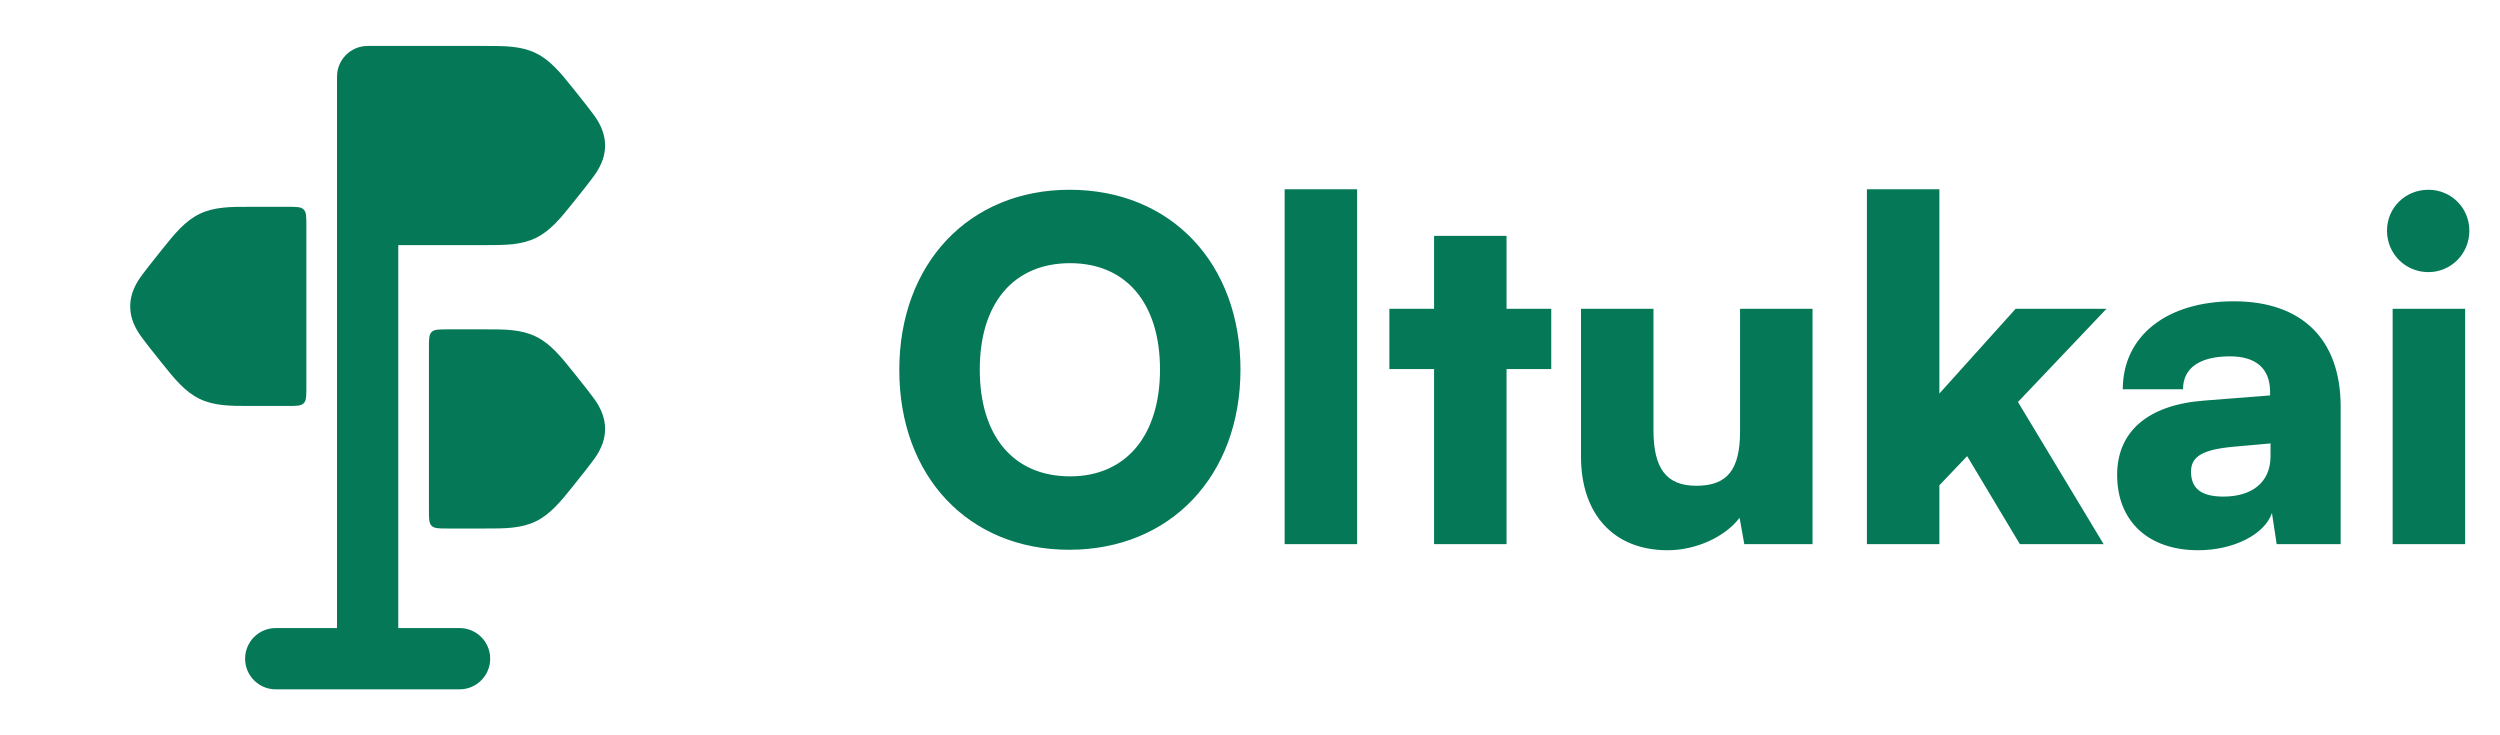 <svg width="170" height="50" viewBox="0 0 170 50" fill="none" xmlns="http://www.w3.org/2000/svg">
<path d="M16.986 14.063C15.699 14.061 14.576 14.059 13.569 14.547C12.569 15.033 11.861 15.915 11.039 16.94C10.652 17.42 9.675 18.634 9.41 19.061C9.111 19.543 8.854 20.121 8.854 20.834C8.854 21.546 9.111 22.125 9.41 22.607C9.675 23.034 10.652 24.248 11.039 24.728C11.861 25.753 12.569 26.635 13.569 27.12C14.576 27.609 15.699 27.607 16.986 27.605L19.583 27.605C20.173 27.605 20.467 27.605 20.65 27.422C20.833 27.239 20.833 26.944 20.833 26.355L20.833 15.313C20.833 14.723 20.833 14.429 20.65 14.246C20.467 14.063 20.173 14.063 19.583 14.063H16.986Z" fill="#047857"/>
<path d="M33.014 22.396C34.301 22.394 35.424 22.392 36.431 22.881C37.431 23.366 38.139 24.248 38.961 25.273C39.348 25.753 40.325 26.968 40.59 27.394C40.889 27.876 41.146 28.455 41.146 29.167C41.146 29.88 40.889 30.458 40.59 30.94C40.325 31.367 39.348 32.581 38.961 33.061C38.139 34.086 37.431 34.969 36.431 35.454C35.424 35.942 34.301 35.94 33.014 35.938L30.417 35.938C29.827 35.938 29.533 35.938 29.35 35.755C29.167 35.572 29.167 35.277 29.167 34.688L29.167 23.646C29.167 23.057 29.167 22.762 29.35 22.579C29.533 22.396 29.827 22.396 30.417 22.396H33.014Z" fill="#047857"/>
<path d="M33.014 3.125C34.301 3.123 35.424 3.121 36.431 3.61C37.431 4.095 38.139 4.977 38.961 6.002C39.348 6.482 40.325 7.697 40.59 8.123C40.889 8.605 41.146 9.184 41.146 9.896C41.146 10.609 40.889 11.188 40.59 11.669C40.325 12.096 39.348 13.31 38.961 13.79C38.139 14.815 37.431 15.698 36.431 16.183C35.424 16.671 34.301 16.67 33.014 16.668H33.014L25 16.667L25 3.125L33.014 3.125Z" fill="#047857"/>
<path fill-rule="evenodd" clip-rule="evenodd" d="M25 3.125C26.151 3.125 27.083 4.058 27.083 5.208L27.083 42.708L31.25 42.708C32.401 42.708 33.333 43.641 33.333 44.792C33.333 45.942 32.401 46.875 31.25 46.875L18.75 46.875C17.599 46.875 16.667 45.942 16.667 44.792C16.667 43.641 17.599 42.708 18.75 42.708H22.917L22.917 5.208C22.917 4.058 23.849 3.125 25 3.125Z" fill="#047857"/>
<path d="M84.352 25.128C84.352 32.36 79.584 37.384 72.704 37.384C65.856 37.384 61.152 32.392 61.152 25.16C61.152 17.928 65.888 12.904 72.736 12.904C79.616 12.904 84.352 17.896 84.352 25.128ZM78.88 25.128C78.88 20.616 76.576 17.896 72.768 17.896C68.928 17.896 66.624 20.616 66.624 25.128C66.624 29.672 68.928 32.392 72.768 32.392C76.576 32.392 78.88 29.608 78.88 25.128ZM92.284 37H87.356V12.872H92.284V37ZM102.445 37H97.517V25.096H94.477V21H97.517V16.04H102.445V21H105.485V25.096H102.445V37ZM118.324 21H123.252V37H118.612L118.292 35.208C117.3 36.52 115.316 37.416 113.396 37.416C109.748 37.416 107.508 34.984 107.508 31.048V21H112.436V29.256C112.436 31.88 113.332 33.032 115.348 33.032C117.46 33.032 118.324 31.944 118.324 29.32V21ZM131.878 37H126.95V12.872H131.878V26.76L137.062 21H143.238L137.222 27.336L143.046 37H137.35L133.766 31.016L131.878 33V37ZM149.469 37.416C146.077 37.416 143.965 35.432 143.965 32.296C143.965 29.352 146.045 27.528 149.885 27.24L154.365 26.888V26.632C154.365 25.064 153.405 24.232 151.645 24.232C149.565 24.232 148.445 25.032 148.445 26.472H144.349C144.349 22.856 147.325 20.488 151.901 20.488C156.541 20.488 159.165 23.08 159.165 27.656V37H154.813L154.493 34.888C153.981 36.36 151.869 37.416 149.469 37.416ZM151.197 33.768C153.085 33.768 154.397 32.84 154.397 31.016V30.152L151.901 30.376C149.757 30.568 148.989 31.048 148.989 32.072C148.989 33.224 149.693 33.768 151.197 33.768ZM165.132 18.504C163.564 18.504 162.316 17.256 162.316 15.688C162.316 14.12 163.564 12.904 165.132 12.904C166.668 12.904 167.916 14.12 167.916 15.688C167.916 17.256 166.668 18.504 165.132 18.504ZM162.7 37V21H167.628V37H162.7Z" fill="#047857"/>
</svg>

